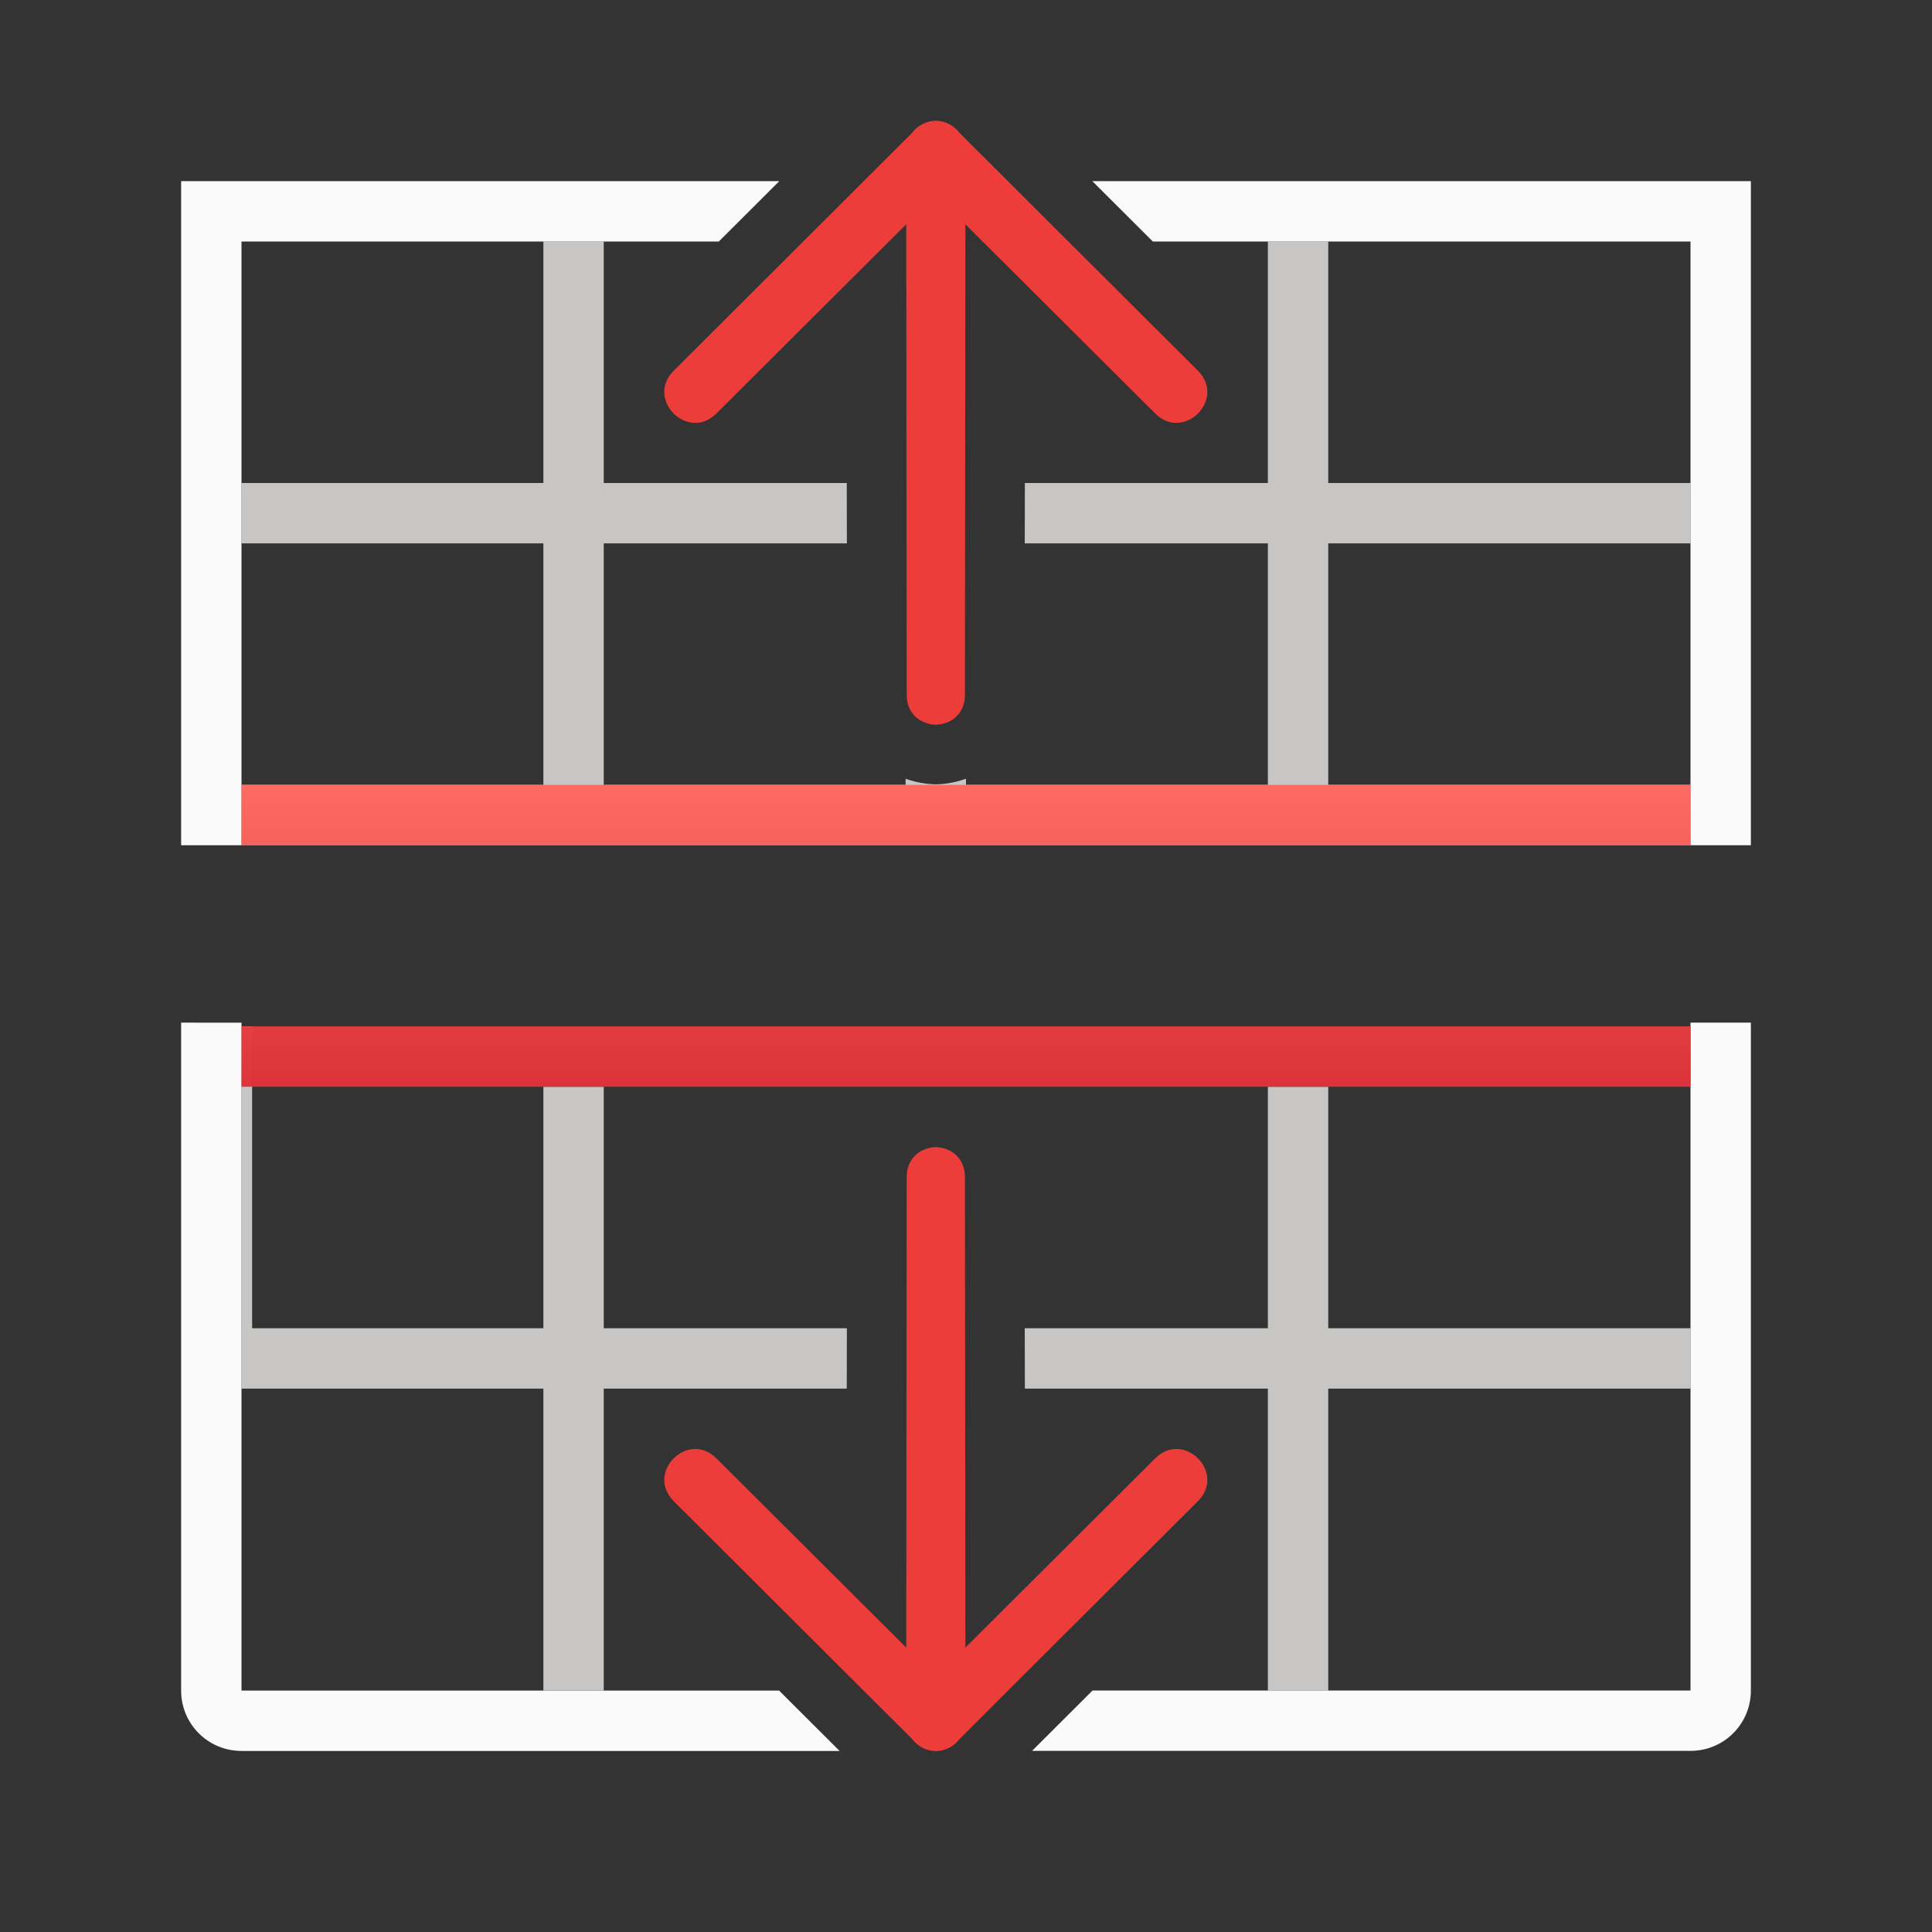 <svg height="32" viewBox="0 0 32 32" width="32" xmlns="http://www.w3.org/2000/svg" xmlns:xlink="http://www.w3.org/1999/xlink"><rect x="0" y="0" width="32" height="32" fill="#333333" stroke="none"/><linearGradient id="a" gradientUnits="userSpaceOnUse" x1="16" x2="16" y1="22" y2="13"><stop offset="0" stop-color="#c20618"/><stop offset="1" stop-color="#ff6961" stop-opacity=".967"/></linearGradient><path d="m9 4v4h-5v1h5v2.252 1.748h-3.811-1.189v1h.176 23.824v-1h-1.139-4.824-.037v-4h6v-1h-6v-4h-1v4h-4.025l-.002 1h4.027v4h-5v-.102c-.155.055-.313.087-.469.092a.988.988 0 0 1 -.062 0c-.155-.005-.314-.037-.469-.092v.102h-4.986c-.001.037-.011.073-.014.109v-.109-.338-3.662h4.027l-.002-1h-4.025v-4zm-5 13v6h.209 1 3.791v2 3h1v-4.637-.363h.037 3.988l.002-1h-4.027v-4h-1v4h-4.791-.033v-5zm17 1v4h-4.027l.002 1h4.025v5h1v-5h.014 4.828 1.158v-1h-.158-5.551-.291v-4z" fill="#c8c6c4"/><path d="m3 3v1 5 5h1v-1-4-1-4h5 1 1.906l1.002-1h-8.908zm15.092 0 1.002 1h1.906 1 6v4 1 4 1h1v-5-5-1h-1zm-15.092 13.938v5.096 5.967c0 .554.446 1 1 1h9.906l-1.002-1h-2.904-1-5v-5-6.062zm25 0v4.902.16 1 5h-6-1-2.904l-1.002 1h10.906c.554 0 1-.446 1-1v-6-1.16-3.902z" fill="#fafafa"/><path d="m4 13v1h24v-1zm0 4v1h24v-1z" fill="url(#a)"/><g fill="#ed3d3b" fill-rule="evenodd"><path d="m15.5 2c-.156.002-.302.078-.395.203l-3.947 3.938c-.472.473.237 1.18.709.707l3.143-3.133.008 7.785c-.005.33.236.496.482.504.246-.008.487-.174.482-.504l.008-7.785 3.143 3.133c.472.473 1.181-.234.709-.707l-3.947-3.938c-.093-.126-.239-.201-.395-.203z"/><path d="m15.5 29.004c-.156-.003-.302-.078-.395-.203l-3.947-3.938c-.472-.473.237-1.18.709-.707l3.143 3.133.008-7.785c-.005-.33.236-.496.482-.504.246.008.487.174.482.504l.008 7.785 3.143-3.133c.472-.473 1.181.234.709.707l-3.947 3.938c-.093.126-.239.201-.395.203z"/></g></svg>